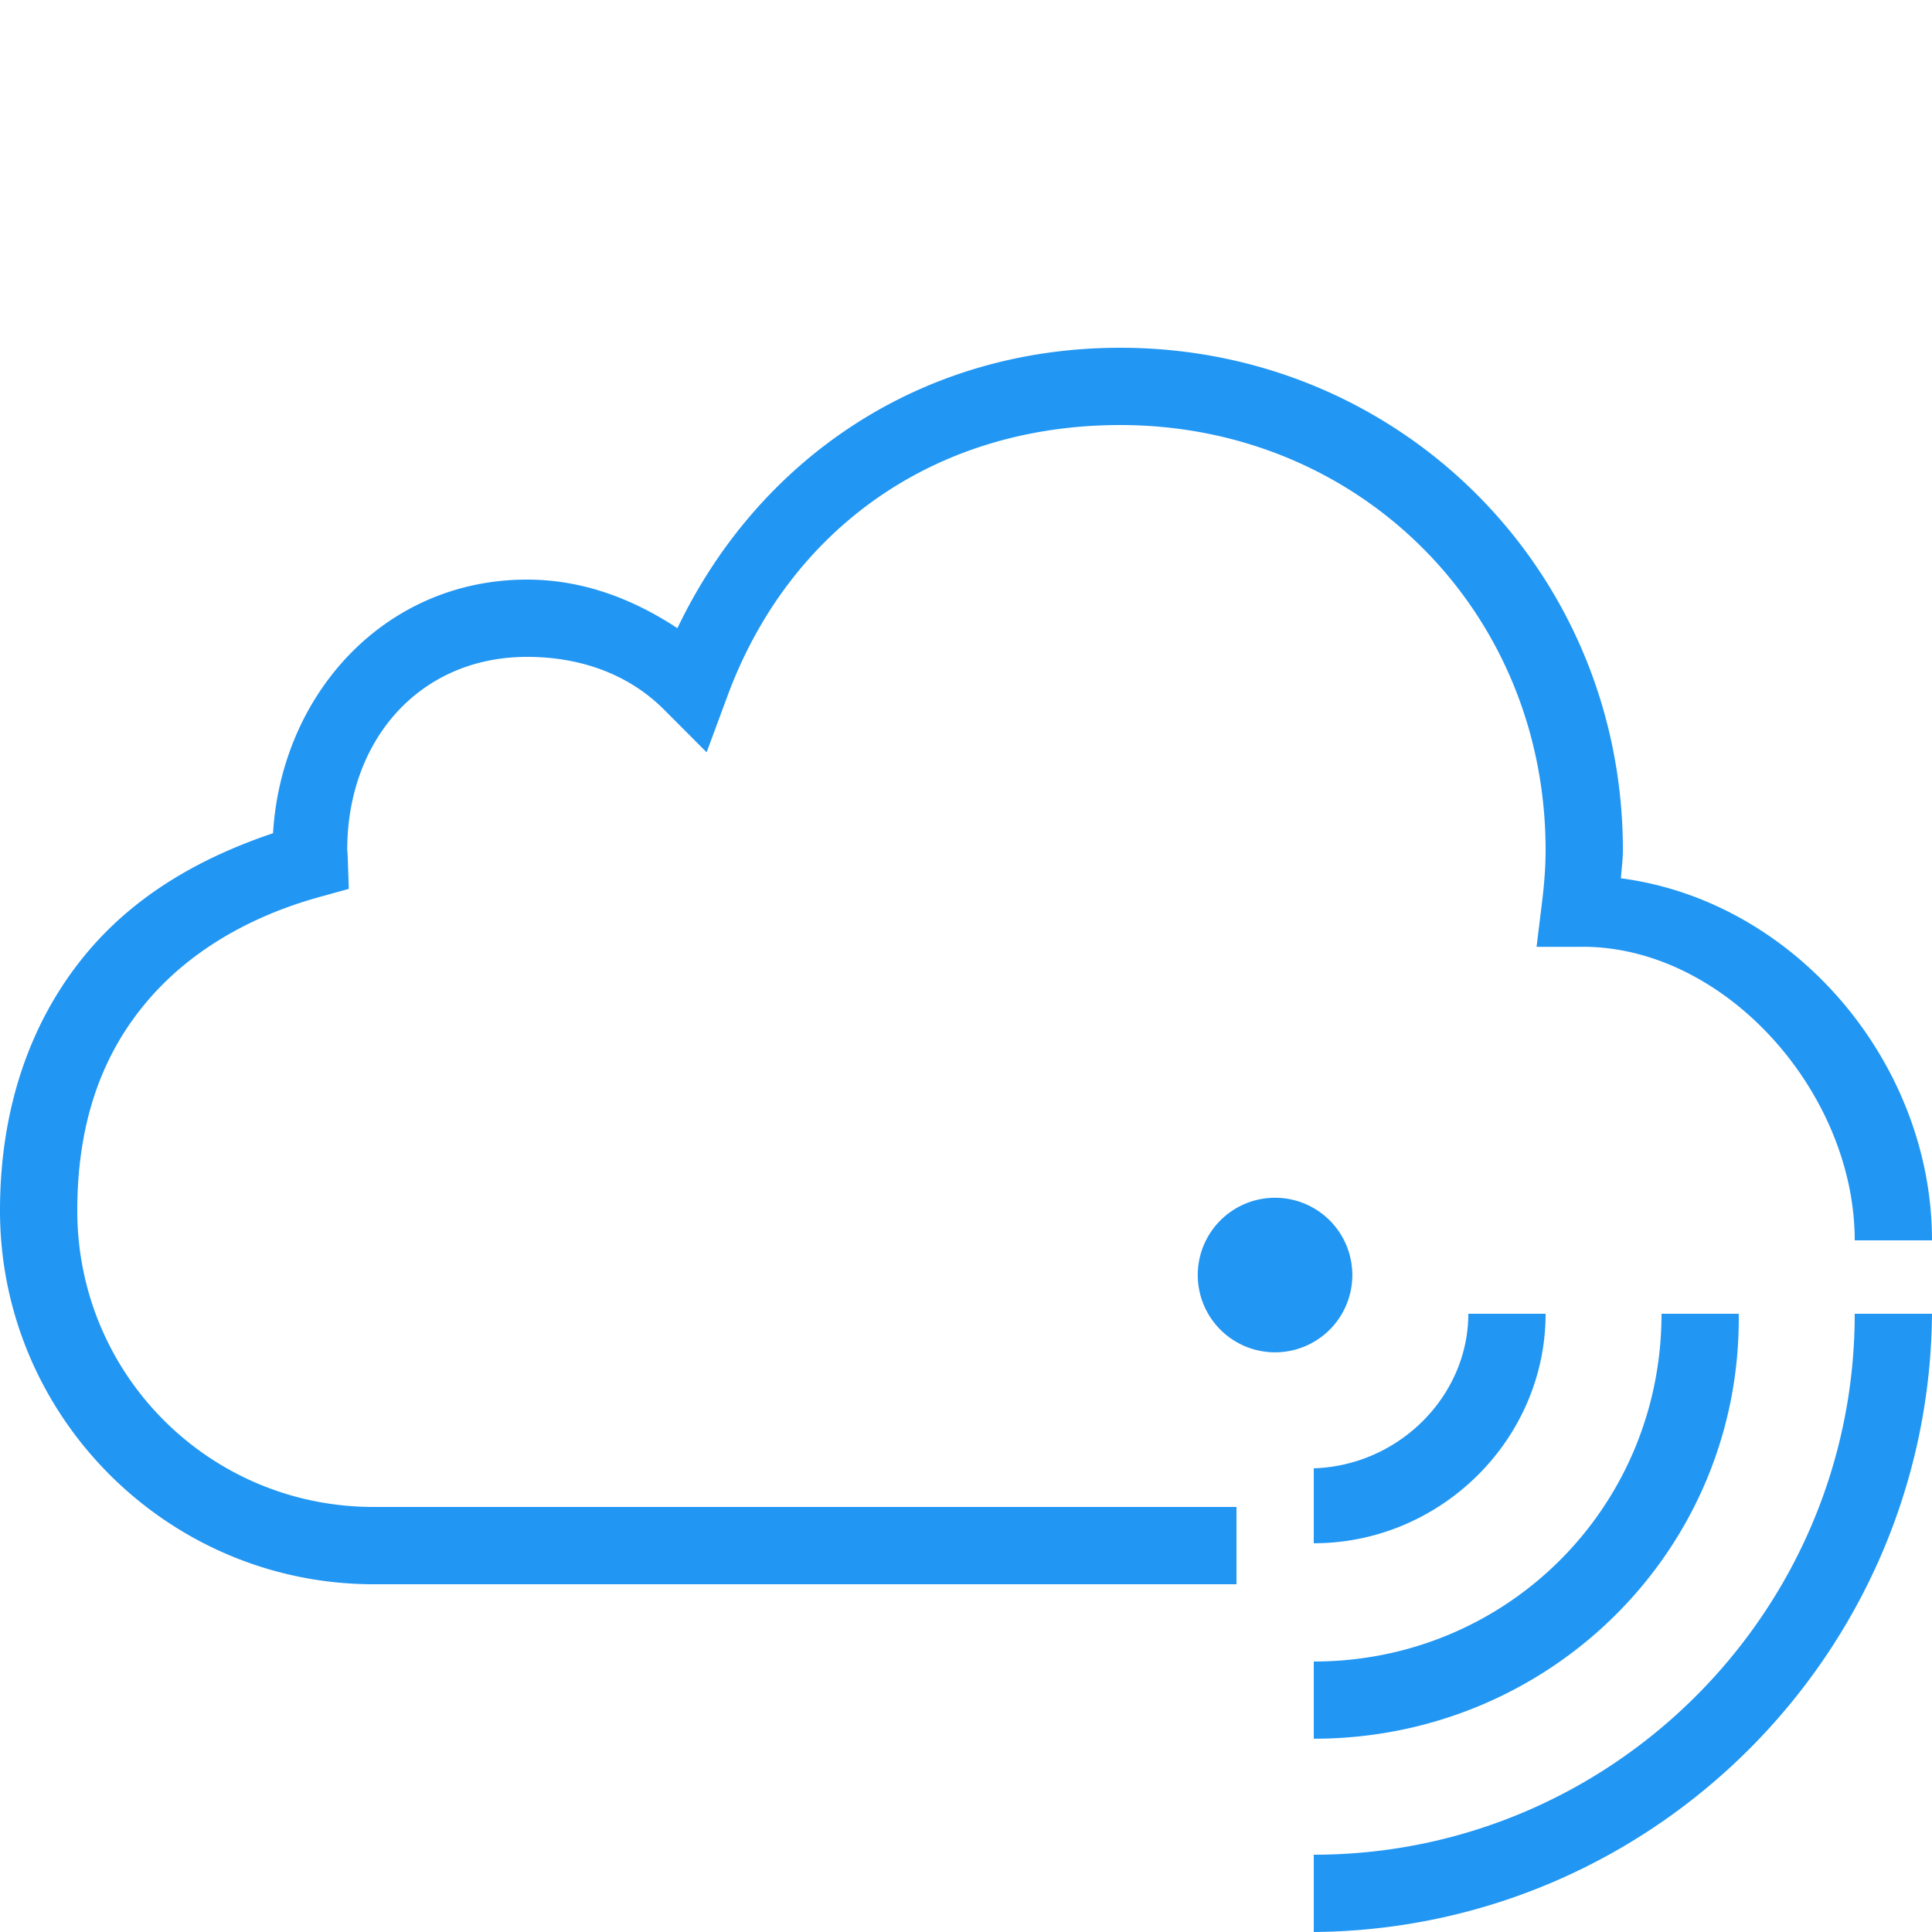 <svg fill="#2196f3" xmlns="http://www.w3.org/2000/svg" viewBox="0 0 50 50" width="100px" height="100px"><path d="M 28.992 9 C 23.811 9 19.616 11.898 17.531 16.258 C 16.386 15.502 15.081 15 13.641 15 C 9.939 15 7.281 17.979 7.066 21.564 C 5.331 22.148 3.654 23.05 2.373 24.514 C 0.925 26.17 -2.9605947e-16 28.456 0 31.33 C 0 36.658 4.341 41 9.67 41 L 32 41 L 32 39 L 9.67 39 C 5.421 39 2 35.578 2 31.33 C 2 28.873 2.744 27.128 3.879 25.83 C 5.014 24.532 6.581 23.681 8.266 23.215 L 9.027 23.004 L 9 22.215 C 8.995 22.075 8.986 22.007 8.986 22 C 8.986 19.151 10.86 17 13.641 17 C 15.073 17 16.3 17.478 17.184 18.363 L 18.287 19.469 L 18.83 18.004 C 20.411 13.733 24.149 11 28.992 11 C 35.178 11 40 15.816 40 22 C 40 22.455 39.962 22.913 39.904 23.381 L 39.766 24.504 L 40.896 24.504 C 41.016 24.504 41.035 24.502 40.955 24.502 C 44.673 24.502 48 28.298 48 32.1 L 50 32.1 C 50 27.521 46.465 23.322 41.949 22.73 C 41.965 22.486 42 22.254 42 22 C 42 14.764 36.229 9 28.992 9 z M 32.998 30.998 A 2 2 0 0 0 32.998 34.998 A 2 2 0 0 0 32.998 30.998 z M 38 34 C 38 36.121 36.214 37.929 34 38 L 34 39.939 C 37.286 39.939 40 37.253 40 34 L 38 34 z M 43 34 C 43 39 39 43 34 43 L 34 44.998 C 40.142 44.998 45.07 40.071 44.998 34 L 43 34 z M 48 34 C 48 41.714 41.714 48 34 48 L 34 50 C 42.786 49.929 49.929 42.786 50 34 L 48 34 z"/></svg>